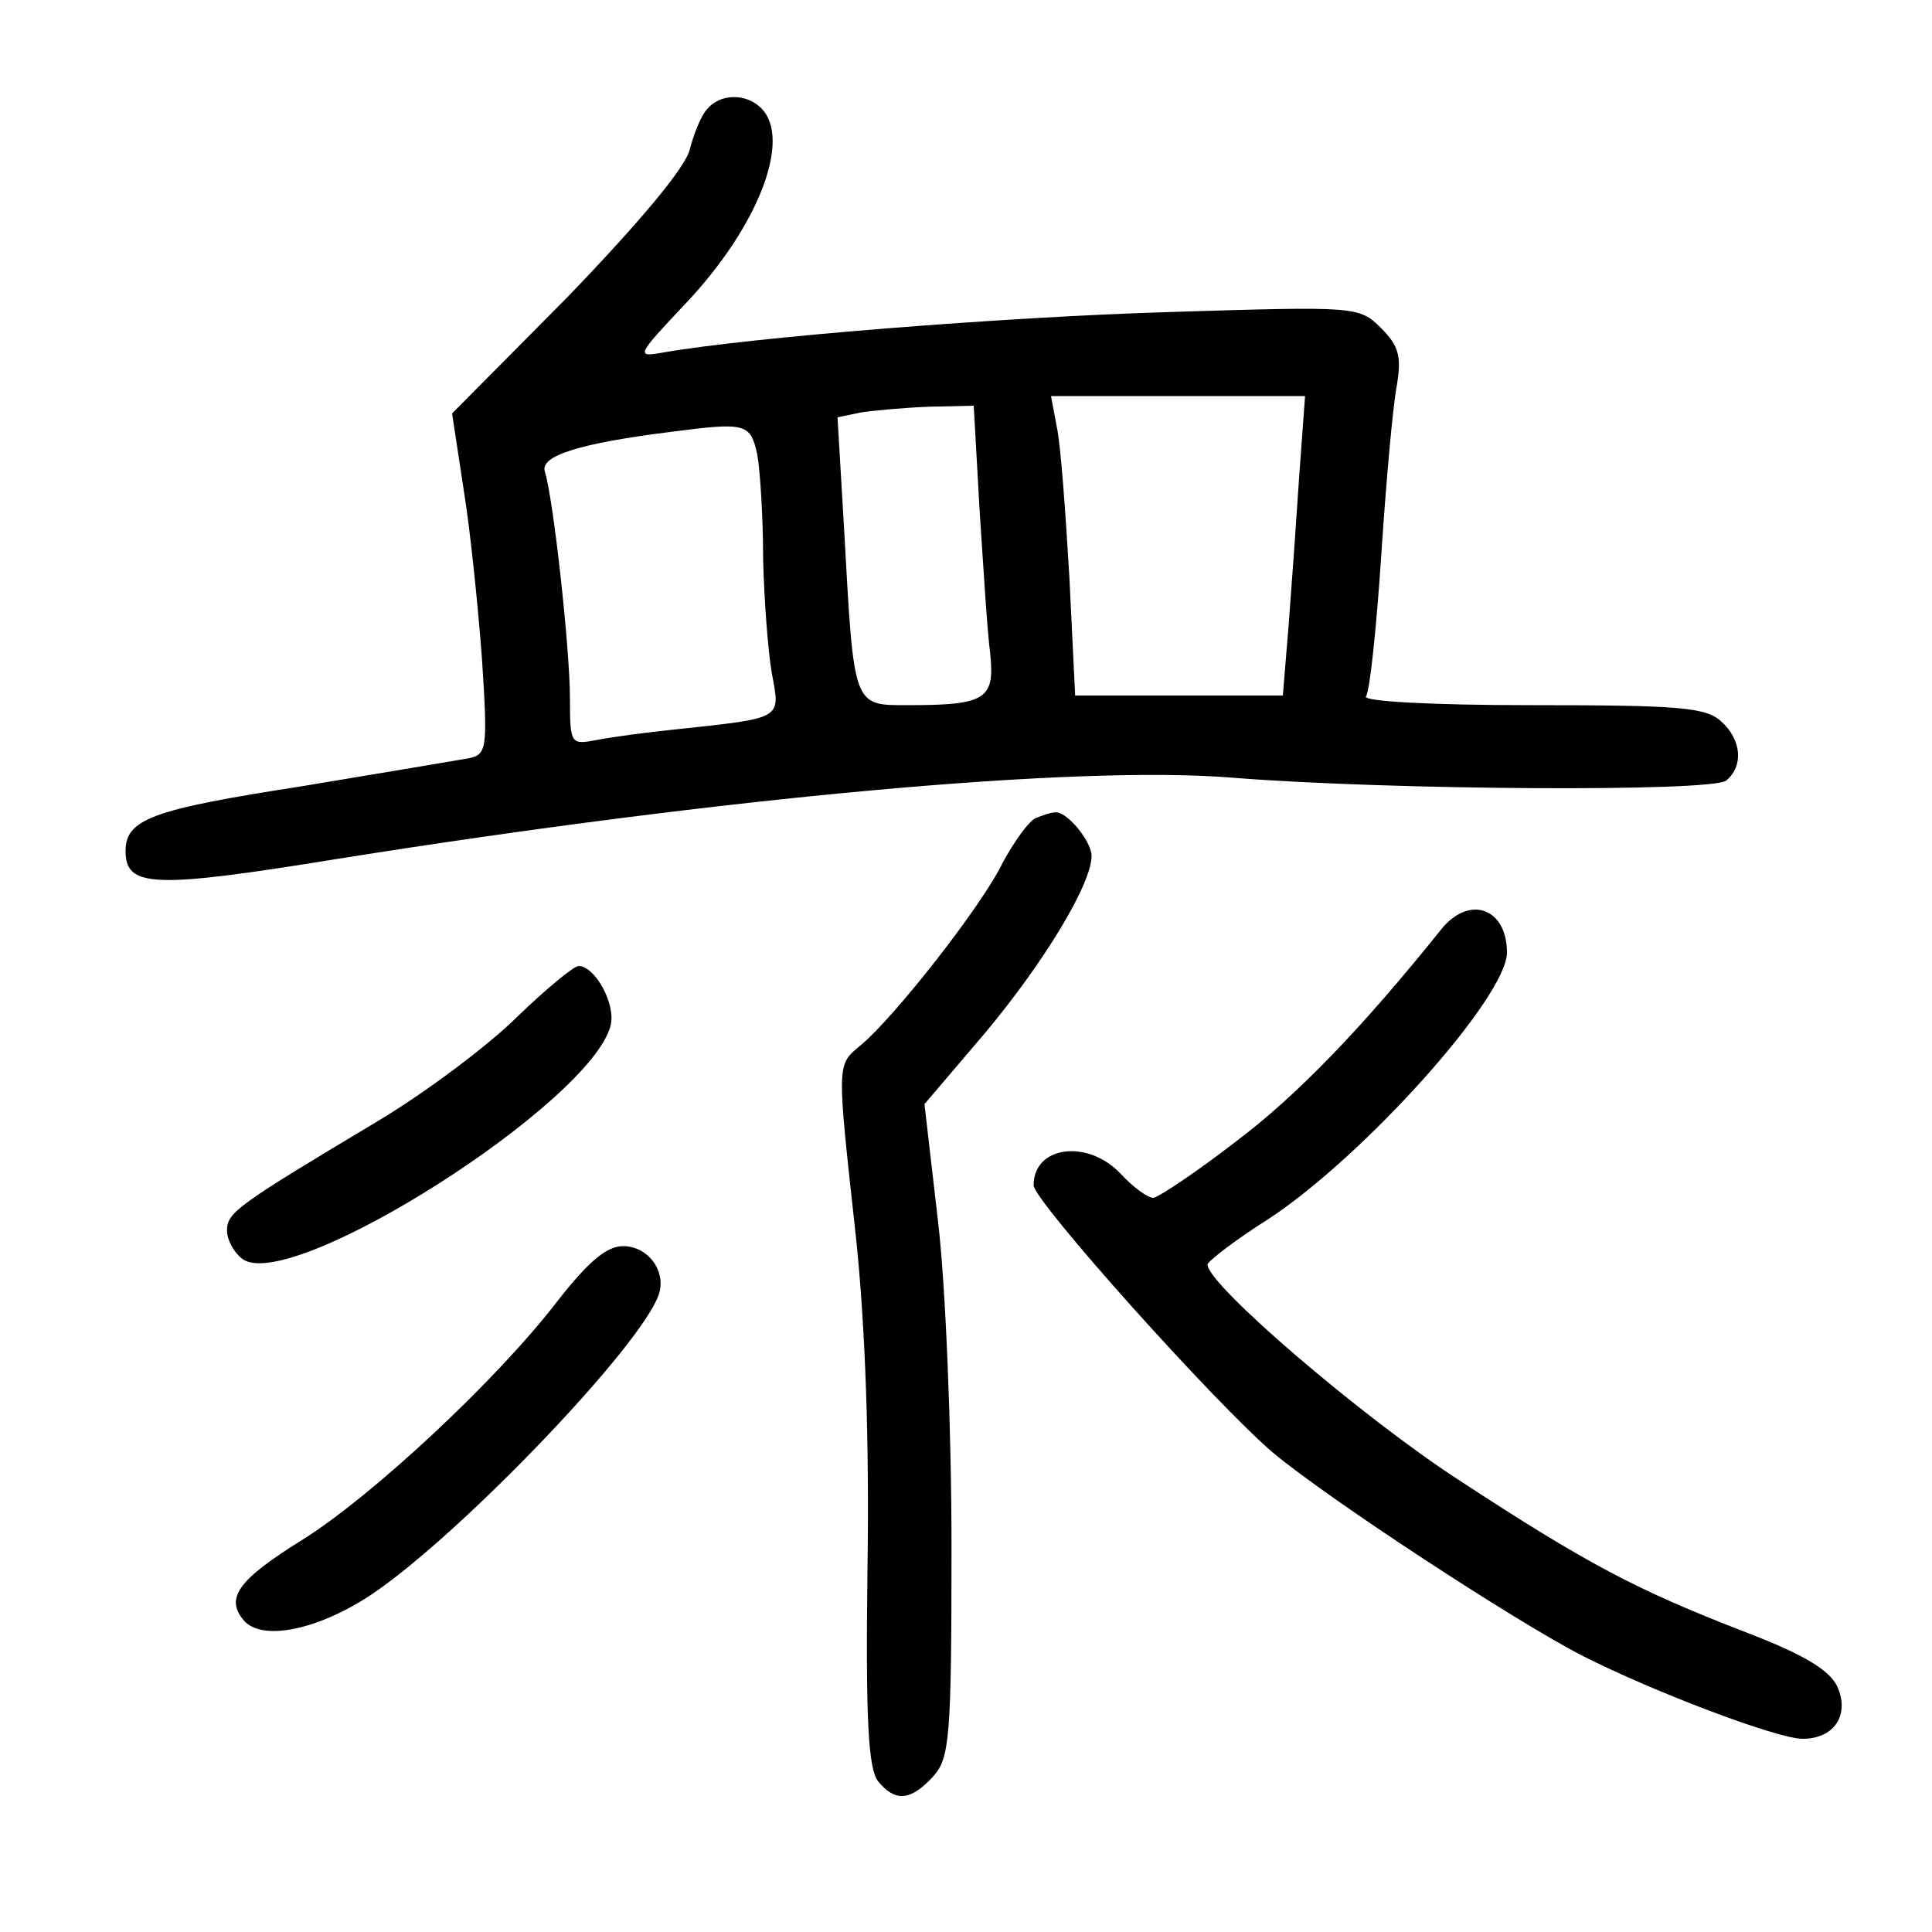 <?xml version="1.0"?>
<svg xmlns="http://www.w3.org/2000/svg" height="200pt" preserveAspectRatio="xMidYMid meet" viewBox="0 0 200 200" width="200pt">
  <g transform="matrix(.1 0 0 -.1 0 200)">
    <path d="m732 1887c-6-6-14-26-18-42-5-19-51-74-126-152l-120-121 12-79c7-43 15-122 19-176 6-93 5-98-14-102-11-2-89-15-173-29-155-24-182-34-182-67 0-38 29-39 220-8 402 64 765 97 925 84 162-13 498-15 512-3 18 15 16 42-5 61-16 15-45 17-196 17-105 0-175 4-172 9 4 5 11 72 16 148s12 154 16 174c5 30 2 41-16 59-23 23-25 23-219 17-170-5-434-26-525-42-28-5-27-3 23 50 76 80 111 171 79 203-16 16-43 15-56-1zm613-379c-3-46-8-116-11-155l-6-73h-107-108l-6 123c-4 67-9 137-13 155l-6 32h131 132zm-331-35c4-60 8-127 11-149 5-48-4-54-86-54-56 0-55-2-65 179l-7 119 24 5c13 2 45 5 71 6l46 1zm-230 56c3-17 6-66 6-108 1-42 5-95 9-118 9-48 12-46-99-58-30-3-67-8-82-11-27-5-28-5-28 43 0 51-17 206-26 235-5 16 35 29 131 41 77 10 82 9 89-24z"/>
    <path d="m1072 1153c-7-3-22-24-34-46-21-44-112-160-147-189-25-21-25-16-5-198 10-95 14-214 12-346-2-157 1-205 11-218 18-22 34-20 57 5 17 19 19 39 19 238 0 119-6 270-14 337l-14 121 63 74c61 73 110 154 110 183 0 15-26 47-38 45-4 0-13-3-20-6z"/>
    <path d="m1492 1038c-81-101-149-172-213-220-40-31-79-57-85-58-6 0-21 11-34 25-34 36-90 29-90-12 0-16 188-226 248-277 59-49 250-174 320-210 75-38 202-86 228-86 33 0 49 25 36 54-8 17-34 33-94 56-114 44-165 71-298 158-100 65-260 202-260 223 0 3 28 25 63 47 99 65 247 230 247 276s-39 60-68 24z"/>
    <path d="m536 948c-29-29-94-78-144-108-147-88-157-95-157-114 0-10 8-24 17-30 53-33 359 162 380 242 6 22-16 62-33 62-5 0-34-24-63-52z"/>
    <path d="m577 653c-63-82-192-202-264-247-66-41-80-60-61-83s79-10 135 28c92 63 277 256 295 309 8 24-11 50-37 50-17 0-36-16-68-57z"/>
  </g>
</svg>
